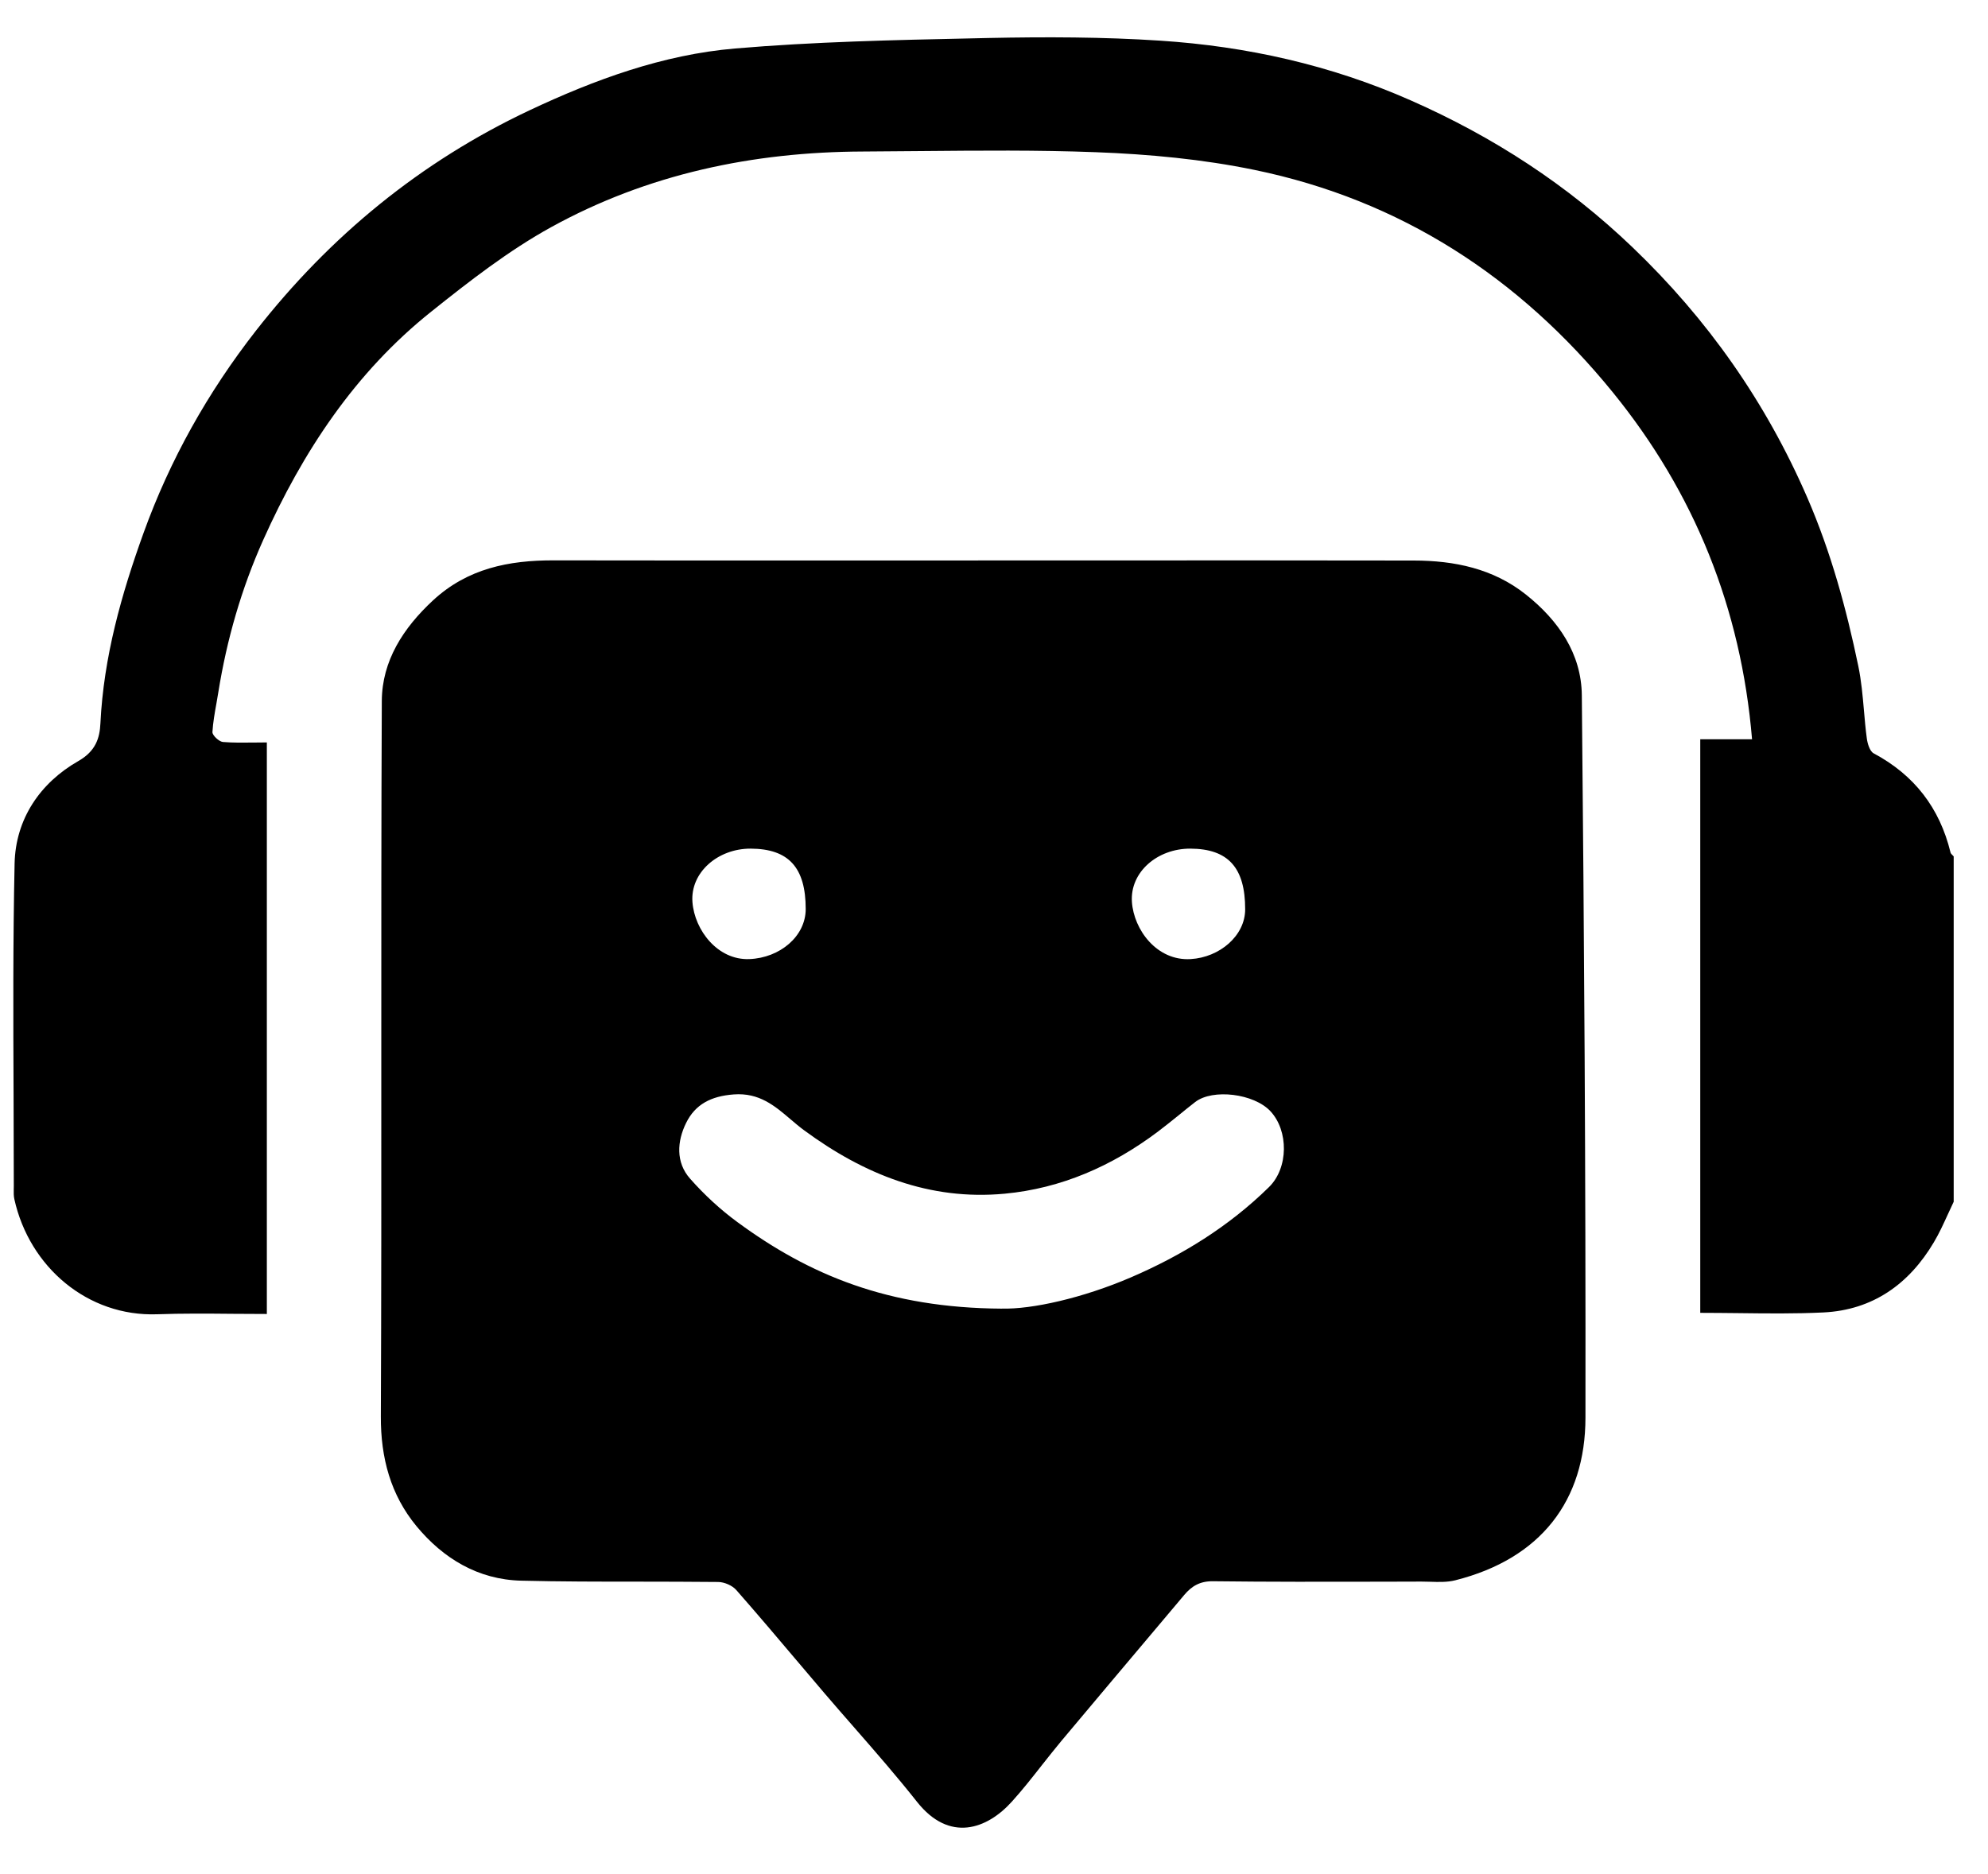<svg width="35" height="33" viewBox="0 0 35 33" fill="none" xmlns="http://www.w3.org/2000/svg">
<path fill-rule="evenodd" clip-rule="evenodd" d="M34.291 21.387C34.325 21.311 34.36 21.236 34.396 21.161V15.08C34.39 15.073 34.383 15.066 34.376 15.059C34.36 15.044 34.344 15.028 34.34 15.01C34.149 14.225 33.701 13.646 32.987 13.265C32.918 13.228 32.878 13.093 32.866 12.998C32.844 12.836 32.83 12.673 32.816 12.51C32.793 12.248 32.77 11.986 32.717 11.73C32.506 10.716 32.235 9.723 31.819 8.763C31.088 7.078 30.064 5.621 28.741 4.354C27.592 3.253 26.289 2.408 24.838 1.768C23.428 1.145 21.951 0.816 20.427 0.716C19.421 0.65 18.409 0.648 17.4 0.669C17.312 0.671 17.225 0.673 17.137 0.675C15.736 0.705 14.333 0.735 12.94 0.854C11.671 0.962 10.469 1.402 9.319 1.944C7.405 2.847 5.809 4.156 4.505 5.824C3.658 6.909 2.992 8.096 2.526 9.388C2.136 10.469 1.825 11.572 1.768 12.735C1.756 12.995 1.687 13.225 1.379 13.401C0.706 13.785 0.274 14.422 0.257 15.205C0.228 16.562 0.233 17.919 0.239 19.277C0.241 19.813 0.243 20.349 0.243 20.885C0.243 20.903 0.243 20.92 0.242 20.938C0.241 20.999 0.24 21.06 0.253 21.117C0.518 22.311 1.544 23.186 2.767 23.142C3.21 23.126 3.653 23.13 4.099 23.134C4.298 23.136 4.498 23.137 4.698 23.137V13.073C4.623 13.073 4.548 13.074 4.475 13.075C4.287 13.077 4.104 13.08 3.924 13.065C3.855 13.058 3.737 12.947 3.74 12.89C3.75 12.722 3.78 12.555 3.81 12.388C3.822 12.321 3.834 12.255 3.844 12.188C3.993 11.261 4.25 10.366 4.634 9.508C5.331 7.952 6.252 6.556 7.594 5.486C8.266 4.949 8.957 4.411 9.707 3.998C11.405 3.063 13.259 2.675 15.192 2.668C15.534 2.666 15.876 2.663 16.218 2.66C17.244 2.651 18.27 2.641 19.293 2.68C20.228 2.715 21.172 2.803 22.087 2.992C24.657 3.522 26.75 4.883 28.396 6.91C29.828 8.673 30.652 10.704 30.846 13.017H29.934V23.117C30.16 23.117 30.385 23.12 30.608 23.122C31.11 23.128 31.608 23.134 32.104 23.11C32.97 23.067 33.61 22.612 34.047 21.874C34.14 21.718 34.215 21.553 34.291 21.387ZM19.312 9.868C18.615 9.868 17.918 9.868 17.221 9.868L17.22 9.869C16.541 9.869 15.861 9.869 15.182 9.869C13.371 9.87 11.561 9.87 9.75 9.867C8.958 9.865 8.23 10.009 7.621 10.574C7.099 11.059 6.726 11.636 6.722 12.342C6.712 14.465 6.713 16.588 6.713 18.711C6.714 20.788 6.714 22.864 6.705 24.941C6.702 25.673 6.878 26.323 7.333 26.874C7.804 27.443 8.419 27.815 9.176 27.833C9.861 27.85 10.547 27.85 11.232 27.85C11.703 27.851 12.173 27.851 12.644 27.856C12.752 27.857 12.892 27.917 12.963 27.998C13.337 28.424 13.704 28.857 14.07 29.29C14.221 29.468 14.373 29.646 14.524 29.825C14.698 30.028 14.874 30.23 15.05 30.431C15.423 30.858 15.795 31.285 16.146 31.729C16.714 32.446 17.375 32.213 17.817 31.721C18.001 31.517 18.172 31.3 18.342 31.083C18.456 30.939 18.57 30.795 18.687 30.654C19.262 29.968 19.839 29.283 20.416 28.599C20.56 28.428 20.704 28.257 20.848 28.086C20.981 27.928 21.126 27.84 21.357 27.843C22.342 27.855 23.329 27.853 24.315 27.851C24.552 27.85 24.788 27.85 25.025 27.849C25.076 27.849 25.127 27.851 25.178 27.852C25.329 27.857 25.481 27.862 25.622 27.826C27.128 27.446 27.912 26.422 27.913 24.962C27.919 20.722 27.89 16.484 27.849 12.244C27.842 11.509 27.437 10.925 26.866 10.47C26.289 10.011 25.607 9.871 24.89 9.87C23.031 9.867 21.172 9.867 19.312 9.868ZM19.909 22.493C19.06 22.858 18.163 23.057 17.64 23.042V23.043C15.636 23.032 14.246 22.447 12.985 21.521C12.682 21.299 12.399 21.037 12.15 20.755C11.893 20.466 11.921 20.093 12.08 19.772C12.24 19.447 12.516 19.301 12.918 19.271C13.365 19.237 13.64 19.472 13.916 19.707C13.995 19.774 14.073 19.841 14.156 19.902C15.21 20.678 16.365 21.143 17.688 21.019C18.684 20.926 19.578 20.532 20.378 19.932C20.504 19.837 20.627 19.738 20.75 19.639C20.846 19.56 20.943 19.482 21.042 19.405C21.351 19.166 22.078 19.256 22.367 19.567C22.687 19.91 22.687 20.564 22.341 20.903C21.637 21.595 20.807 22.107 19.909 22.493ZM12.191 15.885C12.151 15.364 12.637 14.941 13.216 14.943C13.885 14.946 14.185 15.275 14.185 16.008C14.184 16.487 13.731 16.867 13.193 16.888C12.635 16.91 12.229 16.379 12.191 15.885ZM19.928 15.881C19.893 15.357 20.375 14.941 20.957 14.943C21.623 14.946 21.923 15.278 21.922 16.012C21.922 16.477 21.472 16.859 20.961 16.888C20.368 16.923 19.962 16.373 19.928 15.881Z" fill="black"/>
</svg>
